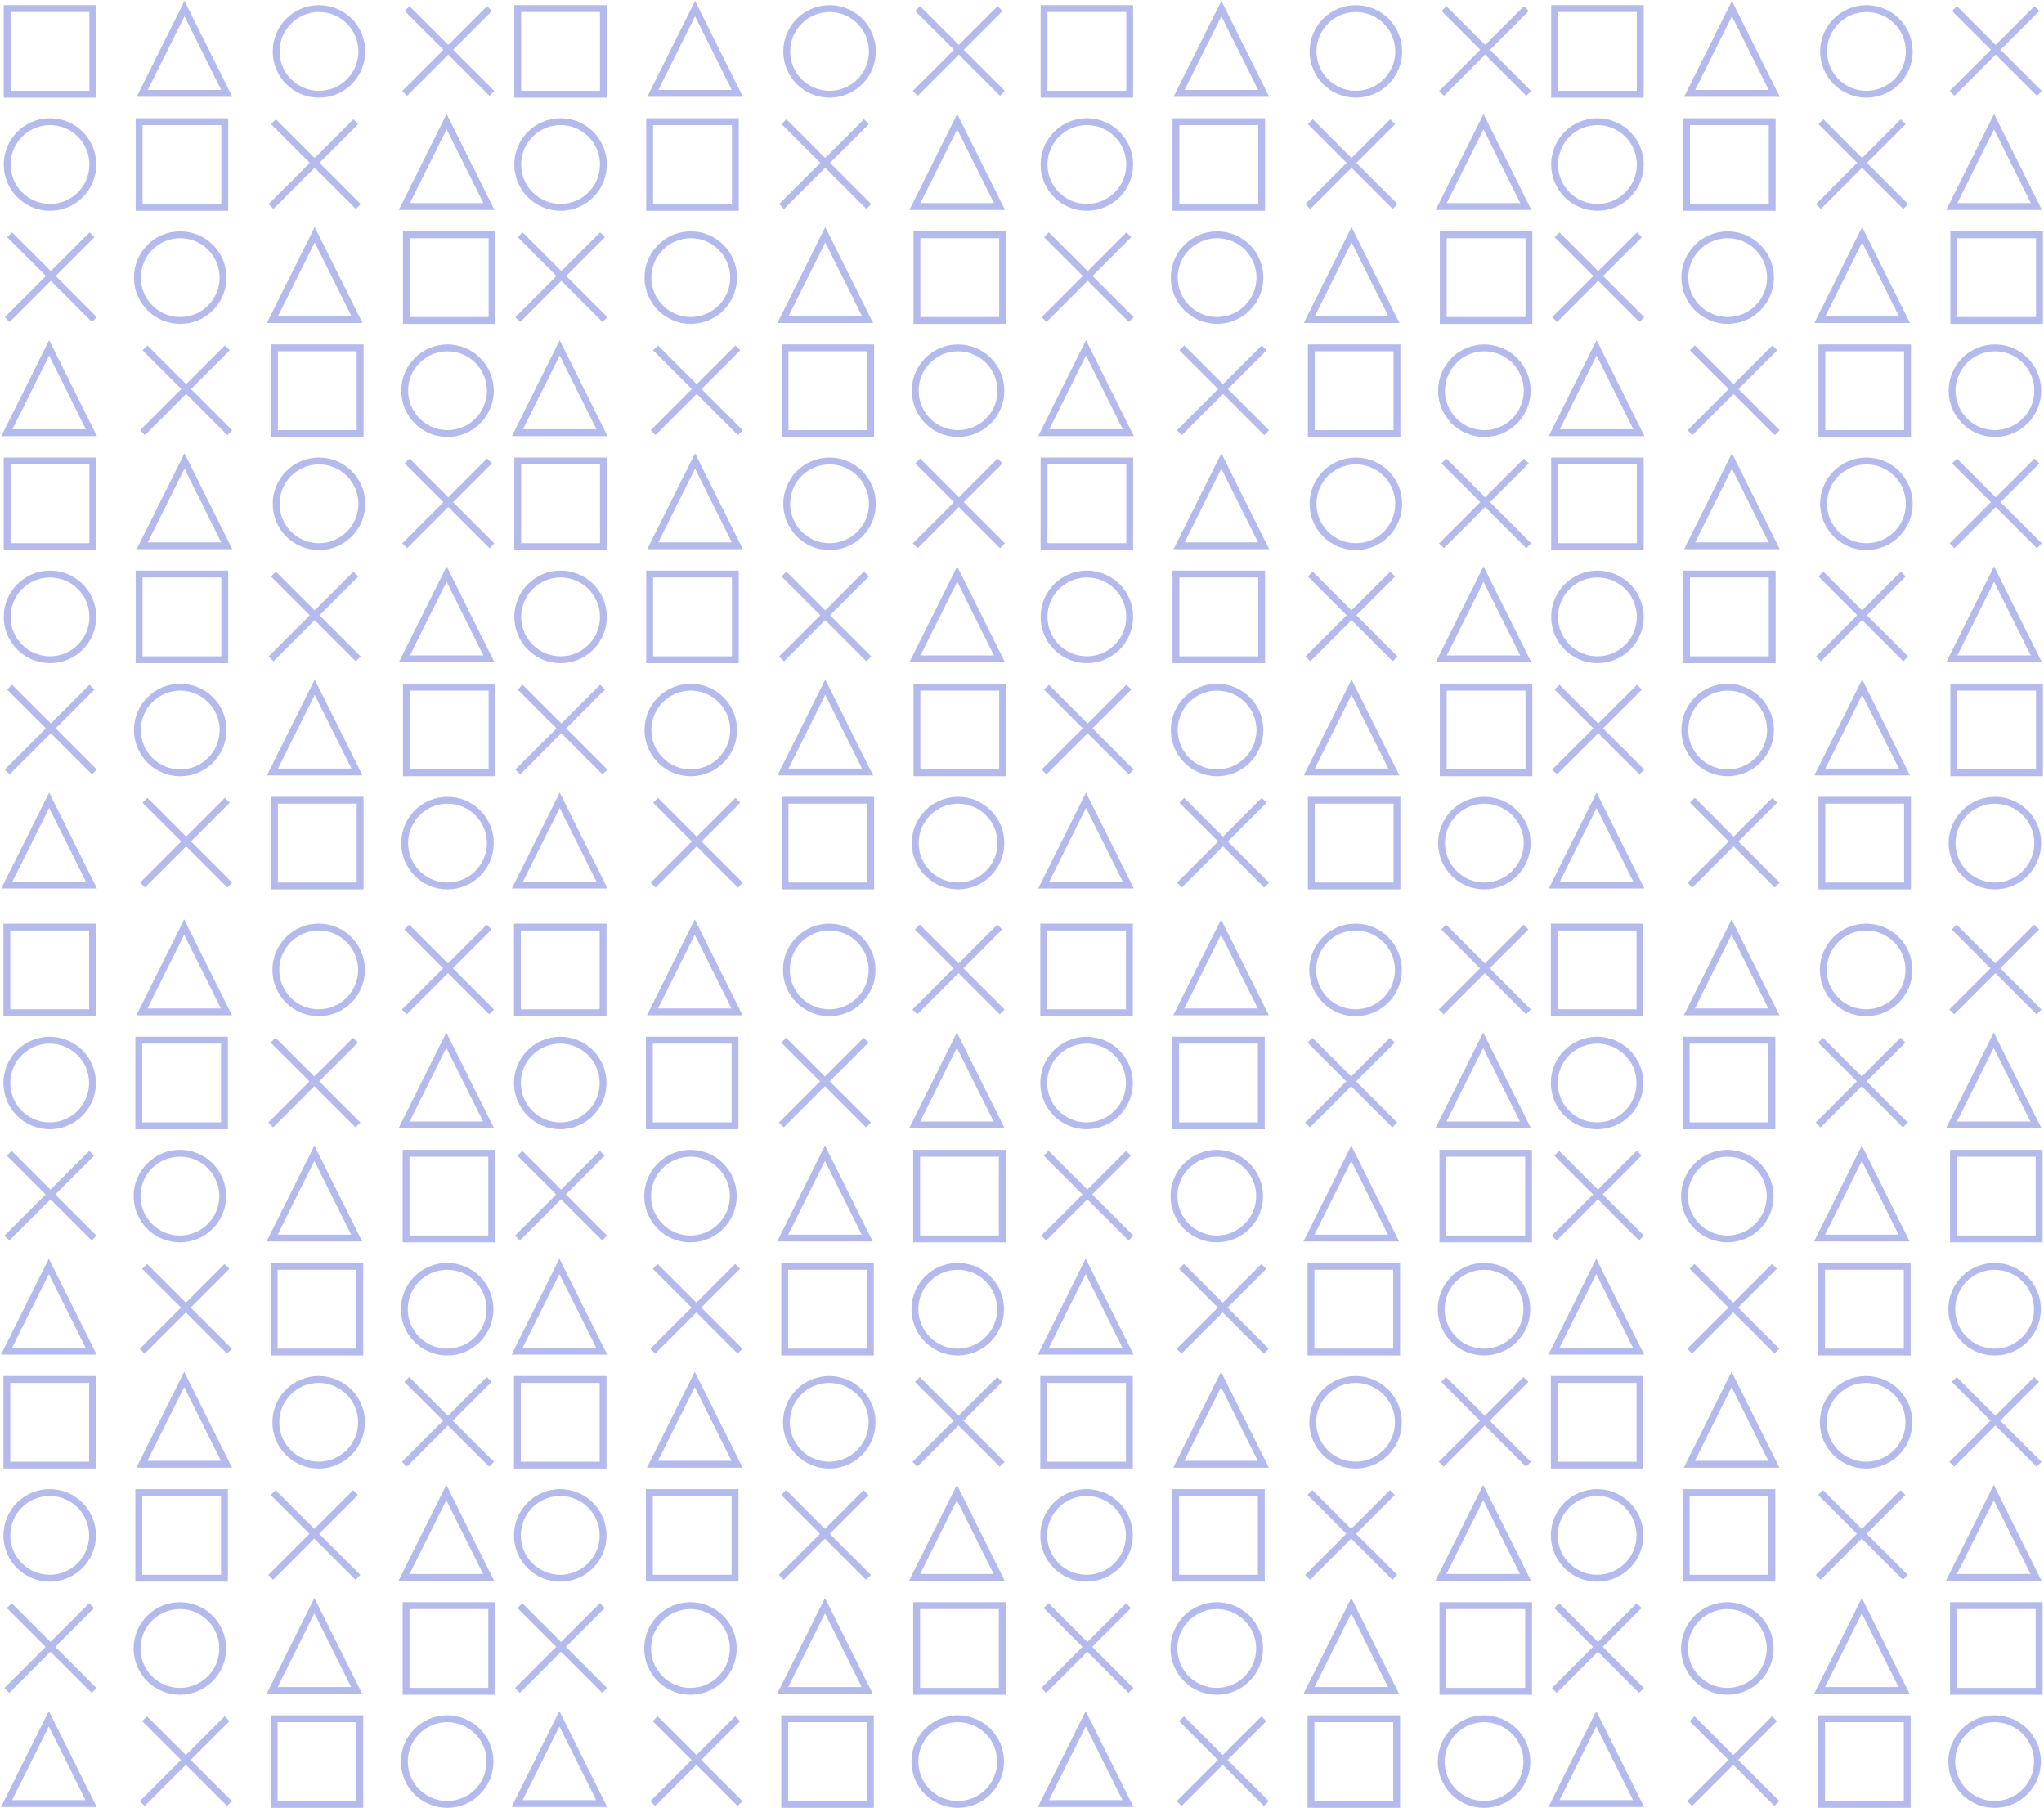 <svg width="1193" height="1055" viewBox="0 0 1193 1055" fill="none" xmlns="http://www.w3.org/2000/svg">
<path d="M236 590.503L261.458 565.044M261.458 565.044L285.503 541M261.458 565.044L286.917 590.503M261.458 565.044L237.414 541M158 656.503L183.458 631.044M183.458 631.044L207.503 607M183.458 631.044L208.917 656.503M183.458 631.044L159.414 607M4 722.503L29.458 697.044M29.458 697.044L53.503 673M29.458 697.044L54.917 722.503M29.458 697.044L5.414 673M83 788.503L108.458 763.044M108.458 763.044L132.503 739M108.458 763.044L133.917 788.503M108.458 763.044L84.414 739M236 854.503L261.458 829.044M261.458 829.044L285.503 805M261.458 829.044L286.917 854.503M261.458 829.044L237.414 805M158 920.503L183.458 895.044M183.458 895.044L207.503 871M183.458 895.044L208.917 920.503M183.458 895.044L159.414 871M4 986.503L29.458 961.044M29.458 961.044L53.503 937M29.458 961.044L54.917 986.503M29.458 961.044L5.414 937M83 1052.5L108.458 1027.04M108.458 1027.04L132.503 1003M108.458 1027.04L133.917 1052.5M108.458 1027.04L84.414 1003M534 590.503L559.458 565.044M559.458 565.044L583.503 541M559.458 565.044L584.917 590.503M559.458 565.044L535.414 541M456 656.503L481.458 631.044M481.458 631.044L505.503 607M481.458 631.044L506.917 656.503M481.458 631.044L457.414 607M302 722.503L327.458 697.044M327.458 697.044L351.503 673M327.458 697.044L352.917 722.503M327.458 697.044L303.414 673M381 788.503L406.458 763.044M406.458 763.044L430.503 739M406.458 763.044L431.917 788.503M406.458 763.044L382.414 739M534 854.503L559.458 829.044M559.458 829.044L583.503 805M559.458 829.044L584.917 854.503M559.458 829.044L535.414 805M456 920.503L481.458 895.044M481.458 895.044L505.503 871M481.458 895.044L506.917 920.503M481.458 895.044L457.414 871M302 986.503L327.458 961.044M327.458 961.044L351.503 937M327.458 961.044L352.917 986.503M327.458 961.044L303.414 937M381 1052.5L406.458 1027.04M406.458 1027.04L430.503 1003M406.458 1027.04L431.917 1052.5M406.458 1027.04L382.414 1003M236.182 54.502L261.64 29.044M261.64 29.044L285.684 5M261.64 29.044L287.098 54.502M261.64 29.044L237.596 5M158.182 120.503L183.64 95.044M183.64 95.044L207.684 71M183.64 95.044L209.098 120.503M183.64 95.044L159.596 71M4.182 186.503L29.64 161.044M29.64 161.044L53.684 137M29.64 161.044L55.098 186.503M29.64 161.044L5.596 137M83.182 252.503L108.64 227.044M108.64 227.044L132.684 203M108.64 227.044L134.098 252.503M108.64 227.044L84.596 203M236.182 318.503L261.64 293.044M261.64 293.044L285.684 269M261.64 293.044L287.098 318.503M261.64 293.044L237.596 269M158.182 384.503L183.64 359.044M183.64 359.044L207.684 335M183.64 359.044L209.098 384.503M183.64 359.044L159.596 335M4.182 450.503L29.64 425.044M29.64 425.044L53.684 401M29.64 425.044L55.098 450.503M29.64 425.044L5.596 401M83.182 516.503L108.64 491.044M108.64 491.044L132.684 467M108.64 491.044L134.098 516.503M108.64 491.044L84.596 467M534.182 54.502L559.64 29.044M559.64 29.044L583.684 5M559.64 29.044L585.098 54.502M559.64 29.044L535.596 5M456.182 120.503L481.64 95.044M481.64 95.044L505.684 71M481.64 95.044L507.098 120.503M481.64 95.044L457.596 71M302.182 186.503L327.64 161.044M327.64 161.044L351.684 137M327.64 161.044L353.098 186.503M327.64 161.044L303.596 137M381.182 252.503L406.64 227.044M406.64 227.044L430.684 203M406.64 227.044L432.098 252.503M406.64 227.044L382.596 203M534.182 318.503L559.64 293.044M559.64 293.044L583.684 269M559.64 293.044L585.098 318.503M559.64 293.044L535.596 269M456.182 384.503L481.64 359.044M481.64 359.044L505.684 335M481.64 359.044L507.098 384.503M481.64 359.044L457.596 335M302.182 450.503L327.64 425.044M327.64 425.044L351.684 401M327.64 425.044L353.098 450.503M327.64 425.044L303.596 401M381.182 516.503L406.64 491.044M406.64 491.044L430.684 467M406.64 491.044L432.098 516.503M406.64 491.044L382.596 467M841.182 590.503L866.64 565.044M866.64 565.044L890.684 541M866.64 565.044L892.098 590.503M866.64 565.044L842.596 541M763.182 656.503L788.64 631.044M788.64 631.044L812.684 607M788.64 631.044L814.098 656.503M788.64 631.044L764.596 607M609.182 722.503L634.64 697.044M634.64 697.044L658.684 673M634.64 697.044L660.098 722.503M634.64 697.044L610.596 673M688.182 788.503L713.64 763.044M713.64 763.044L737.684 739M713.64 763.044L739.098 788.503M713.64 763.044L689.596 739M841.182 854.503L866.64 829.044M866.64 829.044L890.684 805M866.64 829.044L892.098 854.503M866.64 829.044L842.596 805M763.182 920.503L788.64 895.044M788.64 895.044L812.684 871M788.64 895.044L814.098 920.503M788.64 895.044L764.596 871M609.182 986.503L634.64 961.044M634.64 961.044L658.684 937M634.64 961.044L660.098 986.503M634.64 961.044L610.596 937M688.182 1052.5L713.64 1027.04M713.64 1027.04L737.684 1003M713.64 1027.04L739.098 1052.5M713.64 1027.04L689.596 1003M1139.18 590.503L1164.64 565.044M1164.64 565.044L1188.68 541M1164.64 565.044L1190.1 590.503M1164.64 565.044L1140.6 541M1061.18 656.503L1086.64 631.044M1086.64 631.044L1110.68 607M1086.64 631.044L1112.1 656.503M1086.64 631.044L1062.6 607M907.182 722.503L932.64 697.044M932.64 697.044L956.684 673M932.64 697.044L958.098 722.503M932.64 697.044L908.596 673M986.182 788.503L1011.64 763.044M1011.64 763.044L1035.68 739M1011.64 763.044L1037.1 788.503M1011.64 763.044L987.596 739M1139.18 854.503L1164.64 829.044M1164.64 829.044L1188.68 805M1164.64 829.044L1190.1 854.503M1164.64 829.044L1140.6 805M1061.18 920.503L1086.64 895.044M1086.64 895.044L1110.68 871M1086.64 895.044L1112.1 920.503M1086.64 895.044L1062.6 871M907.182 986.503L932.64 961.044M932.64 961.044L956.684 937M932.64 961.044L958.098 986.503M932.64 961.044L908.596 937M986.182 1052.5L1011.64 1027.04M1011.64 1027.04L1035.68 1003M1011.64 1027.04L1037.1 1052.5M1011.64 1027.04L987.596 1003M841.363 54.502L866.822 29.044M866.822 29.044L890.866 5M866.822 29.044L892.28 54.502M866.822 29.044L842.777 5M763.363 120.503L788.822 95.044M788.822 95.044L812.866 71M788.822 95.044L814.28 120.503M788.822 95.044L764.777 71M609.363 186.503L634.822 161.044M634.822 161.044L658.866 137M634.822 161.044L660.28 186.503M634.822 161.044L610.778 137M688.363 252.503L713.822 227.044M713.822 227.044L737.866 203M713.822 227.044L739.28 252.503M713.822 227.044L689.777 203M841.363 318.503L866.822 293.044M866.822 293.044L890.866 269M866.822 293.044L892.28 318.503M866.822 293.044L842.777 269M763.363 384.503L788.822 359.044M788.822 359.044L812.866 335M788.822 359.044L814.28 384.503M788.822 359.044L764.777 335M609.363 450.503L634.822 425.044M634.822 425.044L658.866 401M634.822 425.044L660.28 450.503M634.822 425.044L610.778 401M688.363 516.503L713.822 491.044M713.822 491.044L737.866 467M713.822 491.044L739.28 516.503M713.822 491.044L689.777 467M1139.36 54.502L1164.82 29.044M1164.82 29.044L1188.87 5M1164.82 29.044L1190.28 54.502M1164.82 29.044L1140.78 5M1061.36 120.503L1086.82 95.044M1086.82 95.044L1110.87 71M1086.82 95.044L1112.28 120.503M1086.82 95.044L1062.78 71M907.363 186.503L932.822 161.044M932.822 161.044L956.866 137M932.822 161.044L958.28 186.503M932.822 161.044L908.777 137M986.363 252.503L1011.82 227.044M1011.82 227.044L1035.87 203M1011.82 227.044L1037.28 252.503M1011.82 227.044L987.777 203M1139.36 318.503L1164.82 293.044M1164.82 293.044L1188.87 269M1164.82 293.044L1190.28 318.503M1164.82 293.044L1140.78 269M1061.36 384.503L1086.82 359.044M1086.82 359.044L1110.87 335M1086.82 359.044L1112.28 384.503M1086.82 359.044L1062.78 335M907.363 450.503L932.822 425.044M932.822 425.044L956.866 401M932.822 425.044L958.28 450.503M932.822 425.044L908.777 401M986.363 516.503L1011.82 491.044M1011.82 491.044L1035.87 467M1011.82 491.044L1037.28 516.503M1011.82 491.044L987.777 467M4 541H54V591H4V541ZM81 607H131V657H81V607ZM237 673H287V723H237V673ZM160 739H210V789H160V739ZM107.5 541L132.182 590.5H82.818L107.5 541ZM260.5 607L285.182 656.5H235.818L260.5 607ZM183.5 673L208.182 722.5H158.818L183.5 673ZM28.5 739L53.182 788.5H3.818L28.5 739ZM211 566C211 579.807 199.807 591 186 591C172.193 591 161 579.807 161 566C161 552.193 172.193 541 186 541C199.807 541 211 552.193 211 566ZM54 632C54 645.807 42.807 657 29 657C15.193 657 4 645.807 4 632C4 618.193 15.193 607 29 607C42.807 607 54 618.193 54 632ZM130 698C130 711.807 118.807 723 105 723C91.193 723 80 711.807 80 698C80 684.193 91.193 673 105 673C118.807 673 130 684.193 130 698ZM286 764C286 777.807 274.807 789 261 789C247.193 789 236 777.807 236 764C236 750.193 247.193 739 261 739C274.807 739 286 750.193 286 764ZM4 805H54V855H4V805ZM81 871H131V921H81V871ZM237 937H287V987H237V937ZM160 1003H210V1053H160V1003ZM107.5 805L132.182 854.5H82.818L107.5 805ZM260.5 871L285.182 920.5H235.818L260.5 871ZM183.5 937L208.182 986.5H158.818L183.5 937ZM28.5 1003L53.182 1052.5H3.818L28.5 1003ZM211 830C211 843.807 199.807 855 186 855C172.193 855 161 843.807 161 830C161 816.193 172.193 805 186 805C199.807 805 211 816.193 211 830ZM54 896C54 909.807 42.807 921 29 921C15.193 921 4 909.807 4 896C4 882.193 15.193 871 29 871C42.807 871 54 882.193 54 896ZM130 962C130 975.807 118.807 987 105 987C91.193 987 80 975.807 80 962C80 948.193 91.193 937 105 937C118.807 937 130 948.193 130 962ZM286 1028C286 1041.81 274.807 1053 261 1053C247.193 1053 236 1041.81 236 1028C236 1014.19 247.193 1003 261 1003C274.807 1003 286 1014.19 286 1028ZM302 541H352V591H302V541ZM379 607H429V657H379V607ZM535 673H585V723H535V673ZM458 739H508V789H458V739ZM405.5 541L430.182 590.5H380.818L405.5 541ZM558.5 607L583.182 656.5H533.818L558.5 607ZM481.5 673L506.182 722.5H456.818L481.5 673ZM326.5 739L351.182 788.5H301.818L326.5 739ZM509 566C509 579.807 497.807 591 484 591C470.193 591 459 579.807 459 566C459 552.193 470.193 541 484 541C497.807 541 509 552.193 509 566ZM352 632C352 645.807 340.807 657 327 657C313.193 657 302 645.807 302 632C302 618.193 313.193 607 327 607C340.807 607 352 618.193 352 632ZM428 698C428 711.807 416.807 723 403 723C389.193 723 378 711.807 378 698C378 684.193 389.193 673 403 673C416.807 673 428 684.193 428 698ZM584 764C584 777.807 572.807 789 559 789C545.193 789 534 777.807 534 764C534 750.193 545.193 739 559 739C572.807 739 584 750.193 584 764ZM302 805H352V855H302V805ZM379 871H429V921H379V871ZM535 937H585V987H535V937ZM458 1003H508V1053H458V1003ZM405.5 805L430.182 854.5H380.818L405.5 805ZM558.5 871L583.182 920.5H533.818L558.5 871ZM481.5 937L506.182 986.5H456.818L481.5 937ZM326.5 1003L351.182 1052.5H301.818L326.5 1003ZM509 830C509 843.807 497.807 855 484 855C470.193 855 459 843.807 459 830C459 816.193 470.193 805 484 805C497.807 805 509 816.193 509 830ZM352 896C352 909.807 340.807 921 327 921C313.193 921 302 909.807 302 896C302 882.193 313.193 871 327 871C340.807 871 352 882.193 352 896ZM428 962C428 975.807 416.807 987 403 987C389.193 987 378 975.807 378 962C378 948.193 389.193 937 403 937C416.807 937 428 948.193 428 962ZM584 1028C584 1041.81 572.807 1053 559 1053C545.193 1053 534 1041.81 534 1028C534 1014.19 545.193 1003 559 1003C572.807 1003 584 1014.19 584 1028ZM4.182 5H54.182V55H4.182V5ZM81.182 71H131.182V121H81.182V71ZM237.182 137H287.182V187H237.182V137ZM160.182 203H210.182V253H160.182V203ZM107.682 5L132.363 54.5H83L107.682 5ZM260.682 71L285.363 120.5H236L260.682 71ZM183.682 137L208.363 186.5H159L183.682 137ZM28.682 203L53.363 252.5H4L28.682 203ZM211.182 30C211.182 43.807 199.989 55 186.182 55C172.375 55 161.182 43.807 161.182 30C161.182 16.193 172.375 5 186.182 5C199.989 5 211.182 16.193 211.182 30ZM54.182 96C54.182 109.807 42.989 121 29.182 121C15.375 121 4.182 109.807 4.182 96C4.182 82.193 15.375 71 29.182 71C42.989 71 54.182 82.193 54.182 96ZM130.182 162C130.182 175.807 118.989 187 105.182 187C91.375 187 80.182 175.807 80.182 162C80.182 148.193 91.375 137 105.182 137C118.989 137 130.182 148.193 130.182 162ZM286.182 228C286.182 241.807 274.989 253 261.182 253C247.375 253 236.182 241.807 236.182 228C236.182 214.193 247.375 203 261.182 203C274.989 203 286.182 214.193 286.182 228ZM4.182 269H54.182V319H4.182V269ZM81.182 335H131.182V385H81.182V335ZM237.182 401H287.182V451H237.182V401ZM160.182 467H210.182V517H160.182V467ZM107.682 269L132.363 318.5H83L107.682 269ZM260.682 335L285.363 384.5H236L260.682 335ZM183.682 401L208.363 450.5H159L183.682 401ZM28.682 467L53.363 516.5H4L28.682 467ZM211.182 294C211.182 307.807 199.989 319 186.182 319C172.375 319 161.182 307.807 161.182 294C161.182 280.193 172.375 269 186.182 269C199.989 269 211.182 280.193 211.182 294ZM54.182 360C54.182 373.807 42.989 385 29.182 385C15.375 385 4.182 373.807 4.182 360C4.182 346.193 15.375 335 29.182 335C42.989 335 54.182 346.193 54.182 360ZM130.182 426C130.182 439.807 118.989 451 105.182 451C91.375 451 80.182 439.807 80.182 426C80.182 412.193 91.375 401 105.182 401C118.989 401 130.182 412.193 130.182 426ZM286.182 492C286.182 505.807 274.989 517 261.182 517C247.375 517 236.182 505.807 236.182 492C236.182 478.193 247.375 467 261.182 467C274.989 467 286.182 478.193 286.182 492ZM302.182 5H352.182V55H302.182V5ZM379.182 71H429.182V121H379.182V71ZM535.182 137H585.182V187H535.182V137ZM458.182 203H508.182V253H458.182V203ZM405.682 5L430.363 54.5H381L405.682 5ZM558.682 71L583.363 120.5H534L558.682 71ZM481.682 137L506.363 186.5H457L481.682 137ZM326.682 203L351.363 252.5H302L326.682 203ZM509.182 30C509.182 43.807 497.989 55 484.182 55C470.375 55 459.182 43.807 459.182 30C459.182 16.193 470.375 5 484.182 5C497.989 5 509.182 16.193 509.182 30ZM352.182 96C352.182 109.807 340.989 121 327.182 121C313.375 121 302.182 109.807 302.182 96C302.182 82.193 313.375 71 327.182 71C340.989 71 352.182 82.193 352.182 96ZM428.182 162C428.182 175.807 416.989 187 403.182 187C389.375 187 378.182 175.807 378.182 162C378.182 148.193 389.375 137 403.182 137C416.989 137 428.182 148.193 428.182 162ZM584.182 228C584.182 241.807 572.989 253 559.182 253C545.375 253 534.182 241.807 534.182 228C534.182 214.193 545.375 203 559.182 203C572.989 203 584.182 214.193 584.182 228ZM302.182 269H352.182V319H302.182V269ZM379.182 335H429.182V385H379.182V335ZM535.182 401H585.182V451H535.182V401ZM458.182 467H508.182V517H458.182V467ZM405.682 269L430.363 318.5H381L405.682 269ZM558.682 335L583.363 384.5H534L558.682 335ZM481.682 401L506.363 450.5H457L481.682 401ZM326.682 467L351.363 516.5H302L326.682 467ZM509.182 294C509.182 307.807 497.989 319 484.182 319C470.375 319 459.182 307.807 459.182 294C459.182 280.193 470.375 269 484.182 269C497.989 269 509.182 280.193 509.182 294ZM352.182 360C352.182 373.807 340.989 385 327.182 385C313.375 385 302.182 373.807 302.182 360C302.182 346.193 313.375 335 327.182 335C340.989 335 352.182 346.193 352.182 360ZM428.182 426C428.182 439.807 416.989 451 403.182 451C389.375 451 378.182 439.807 378.182 426C378.182 412.193 389.375 401 403.182 401C416.989 401 428.182 412.193 428.182 426ZM584.182 492C584.182 505.807 572.989 517 559.182 517C545.375 517 534.182 505.807 534.182 492C534.182 478.193 545.375 467 559.182 467C572.989 467 584.182 478.193 584.182 492ZM609.182 541H659.182V591H609.182V541ZM686.182 607H736.182V657H686.182V607ZM842.182 673H892.182V723H842.182V673ZM765.182 739H815.182V789H765.182V739ZM712.682 541L737.363 590.5H688L712.682 541ZM865.682 607L890.363 656.5H841L865.682 607ZM788.682 673L813.363 722.5H764L788.682 673ZM633.682 739L658.363 788.5H609L633.682 739ZM816.182 566C816.182 579.807 804.989 591 791.182 591C777.375 591 766.182 579.807 766.182 566C766.182 552.193 777.375 541 791.182 541C804.989 541 816.182 552.193 816.182 566ZM659.182 632C659.182 645.807 647.989 657 634.182 657C620.375 657 609.182 645.807 609.182 632C609.182 618.193 620.375 607 634.182 607C647.989 607 659.182 618.193 659.182 632ZM735.182 698C735.182 711.807 723.989 723 710.182 723C696.375 723 685.182 711.807 685.182 698C685.182 684.193 696.375 673 710.182 673C723.989 673 735.182 684.193 735.182 698ZM891.182 764C891.182 777.807 879.989 789 866.182 789C852.375 789 841.182 777.807 841.182 764C841.182 750.193 852.375 739 866.182 739C879.989 739 891.182 750.193 891.182 764ZM609.182 805H659.182V855H609.182V805ZM686.182 871H736.182V921H686.182V871ZM842.182 937H892.182V987H842.182V937ZM765.182 1003H815.182V1053H765.182V1003ZM712.682 805L737.363 854.5H688L712.682 805ZM865.682 871L890.363 920.5H841L865.682 871ZM788.682 937L813.363 986.5H764L788.682 937ZM633.682 1003L658.363 1052.5H609L633.682 1003ZM816.182 830C816.182 843.807 804.989 855 791.182 855C777.375 855 766.182 843.807 766.182 830C766.182 816.193 777.375 805 791.182 805C804.989 805 816.182 816.193 816.182 830ZM659.182 896C659.182 909.807 647.989 921 634.182 921C620.375 921 609.182 909.807 609.182 896C609.182 882.193 620.375 871 634.182 871C647.989 871 659.182 882.193 659.182 896ZM735.182 962C735.182 975.807 723.989 987 710.182 987C696.375 987 685.182 975.807 685.182 962C685.182 948.193 696.375 937 710.182 937C723.989 937 735.182 948.193 735.182 962ZM891.182 1028C891.182 1041.81 879.989 1053 866.182 1053C852.375 1053 841.182 1041.81 841.182 1028C841.182 1014.19 852.375 1003 866.182 1003C879.989 1003 891.182 1014.19 891.182 1028ZM907.182 541H957.182V591H907.182V541ZM984.182 607H1034.18V657H984.182V607ZM1140.18 673H1190.18V723H1140.18V673ZM1063.18 739H1113.18V789H1063.18V739ZM1010.68 541L1035.36 590.5H986L1010.68 541ZM1163.68 607L1188.36 656.5H1139L1163.68 607ZM1086.68 673L1111.36 722.5H1062L1086.68 673ZM931.682 739L956.363 788.5H907L931.682 739ZM1114.18 566C1114.18 579.807 1102.99 591 1089.18 591C1075.37 591 1064.18 579.807 1064.18 566C1064.18 552.193 1075.37 541 1089.18 541C1102.99 541 1114.18 552.193 1114.18 566ZM957.182 632C957.182 645.807 945.989 657 932.182 657C918.375 657 907.182 645.807 907.182 632C907.182 618.193 918.375 607 932.182 607C945.989 607 957.182 618.193 957.182 632ZM1033.18 698C1033.18 711.807 1021.99 723 1008.18 723C994.375 723 983.182 711.807 983.182 698C983.182 684.193 994.375 673 1008.18 673C1021.99 673 1033.18 684.193 1033.18 698ZM1189.18 764C1189.18 777.807 1177.99 789 1164.18 789C1150.37 789 1139.18 777.807 1139.18 764C1139.18 750.193 1150.37 739 1164.18 739C1177.99 739 1189.18 750.193 1189.18 764ZM907.182 805H957.182V855H907.182V805ZM984.182 871H1034.18V921H984.182V871ZM1140.18 937H1190.18V987H1140.18V937ZM1063.18 1003H1113.18V1053H1063.18V1003ZM1010.68 805L1035.36 854.5H986L1010.68 805ZM1163.68 871L1188.36 920.5H1139L1163.68 871ZM1086.68 937L1111.36 986.5H1062L1086.68 937ZM931.682 1003L956.363 1052.5H907L931.682 1003ZM1114.18 830C1114.18 843.807 1102.99 855 1089.18 855C1075.37 855 1064.18 843.807 1064.18 830C1064.18 816.193 1075.37 805 1089.18 805C1102.99 805 1114.18 816.193 1114.18 830ZM957.182 896C957.182 909.807 945.989 921 932.182 921C918.375 921 907.182 909.807 907.182 896C907.182 882.193 918.375 871 932.182 871C945.989 871 957.182 882.193 957.182 896ZM1033.18 962C1033.18 975.807 1021.99 987 1008.18 987C994.375 987 983.182 975.807 983.182 962C983.182 948.193 994.375 937 1008.18 937C1021.99 937 1033.18 948.193 1033.18 962ZM1189.18 1028C1189.18 1041.81 1177.99 1053 1164.18 1053C1150.37 1053 1139.18 1041.81 1139.18 1028C1139.18 1014.19 1150.37 1003 1164.18 1003C1177.99 1003 1189.18 1014.19 1189.18 1028ZM609.363 5H659.363V55H609.363V5ZM686.363 71H736.363V121H686.363V71ZM842.363 137H892.363V187H842.363V137ZM765.363 203H815.363V253H765.363V203ZM712.863 5L737.545 54.5H688.182L712.863 5ZM865.863 71L890.545 120.5H841.182L865.863 71ZM788.863 137L813.545 186.5H764.182L788.863 137ZM633.863 203L658.545 252.5H609.182L633.863 203ZM816.363 30C816.363 43.807 805.171 55 791.363 55C777.556 55 766.363 43.807 766.363 30C766.363 16.193 777.556 5 791.363 5C805.171 5 816.363 16.193 816.363 30ZM659.363 96C659.363 109.807 648.17 121 634.363 121C620.556 121 609.363 109.807 609.363 96C609.363 82.193 620.556 71 634.363 71C648.17 71 659.363 82.193 659.363 96ZM735.363 162C735.363 175.807 724.17 187 710.363 187C696.556 187 685.363 175.807 685.363 162C685.363 148.193 696.556 137 710.363 137C724.17 137 735.363 148.193 735.363 162ZM891.363 228C891.363 241.807 880.171 253 866.363 253C852.556 253 841.363 241.807 841.363 228C841.363 214.193 852.556 203 866.363 203C880.171 203 891.363 214.193 891.363 228ZM609.363 269H659.363V319H609.363V269ZM686.363 335H736.363V385H686.363V335ZM842.363 401H892.363V451H842.363V401ZM765.363 467H815.363V517H765.363V467ZM712.863 269L737.545 318.5H688.182L712.863 269ZM865.863 335L890.545 384.5H841.182L865.863 335ZM788.863 401L813.545 450.5H764.182L788.863 401ZM633.863 467L658.545 516.5H609.182L633.863 467ZM816.363 294C816.363 307.807 805.171 319 791.363 319C777.556 319 766.363 307.807 766.363 294C766.363 280.193 777.556 269 791.363 269C805.171 269 816.363 280.193 816.363 294ZM659.363 360C659.363 373.807 648.17 385 634.363 385C620.556 385 609.363 373.807 609.363 360C609.363 346.193 620.556 335 634.363 335C648.17 335 659.363 346.193 659.363 360ZM735.363 426C735.363 439.807 724.17 451 710.363 451C696.556 451 685.363 439.807 685.363 426C685.363 412.193 696.556 401 710.363 401C724.17 401 735.363 412.193 735.363 426ZM891.363 492C891.363 505.807 880.171 517 866.363 517C852.556 517 841.363 505.807 841.363 492C841.363 478.193 852.556 467 866.363 467C880.171 467 891.363 478.193 891.363 492ZM907.363 5H957.363V55H907.363V5ZM984.363 71H1034.36V121H984.363V71ZM1140.36 137H1190.36V187H1140.36V137ZM1063.36 203H1113.36V253H1063.36V203ZM1010.86 5L1035.55 54.5H986.182L1010.86 5ZM1163.86 71L1188.55 120.5H1139.18L1163.86 71ZM1086.86 137L1111.55 186.5H1062.18L1086.86 137ZM931.863 203L956.545 252.5H907.182L931.863 203ZM1114.36 30C1114.36 43.807 1103.17 55 1089.36 55C1075.56 55 1064.36 43.807 1064.36 30C1064.36 16.193 1075.56 5 1089.36 5C1103.17 5 1114.36 16.193 1114.36 30ZM957.363 96C957.363 109.807 946.171 121 932.363 121C918.556 121 907.363 109.807 907.363 96C907.363 82.193 918.556 71 932.363 71C946.171 71 957.363 82.193 957.363 96ZM1033.36 162C1033.36 175.807 1022.17 187 1008.36 187C994.556 187 983.363 175.807 983.363 162C983.363 148.193 994.556 137 1008.36 137C1022.17 137 1033.36 148.193 1033.36 162ZM1189.36 228C1189.36 241.807 1178.17 253 1164.36 253C1150.56 253 1139.36 241.807 1139.36 228C1139.36 214.193 1150.56 203 1164.36 203C1178.17 203 1189.36 214.193 1189.36 228ZM907.363 269H957.363V319H907.363V269ZM984.363 335H1034.36V385H984.363V335ZM1140.36 401H1190.36V451H1140.36V401ZM1063.36 467H1113.36V517H1063.36V467ZM1010.86 269L1035.55 318.5H986.182L1010.86 269ZM1163.86 335L1188.55 384.5H1139.18L1163.86 335ZM1086.86 401L1111.55 450.5H1062.18L1086.86 401ZM931.863 467L956.545 516.5H907.182L931.863 467ZM1114.36 294C1114.36 307.807 1103.17 319 1089.36 319C1075.56 319 1064.36 307.807 1064.36 294C1064.36 280.193 1075.56 269 1089.36 269C1103.17 269 1114.36 280.193 1114.36 294ZM957.363 360C957.363 373.807 946.171 385 932.363 385C918.556 385 907.363 373.807 907.363 360C907.363 346.193 918.556 335 932.363 335C946.171 335 957.363 346.193 957.363 360ZM1033.36 426C1033.36 439.807 1022.17 451 1008.36 451C994.556 451 983.363 439.807 983.363 426C983.363 412.193 994.556 401 1008.36 401C1022.17 401 1033.36 412.193 1033.36 426ZM1189.36 492C1189.36 505.807 1178.17 517 1164.36 517C1150.56 517 1139.36 505.807 1139.36 492C1139.36 478.193 1150.56 467 1164.36 467C1178.17 467 1189.36 478.193 1189.36 492Z" stroke="#B4BAEB" stroke-width="4"/>
</svg>
